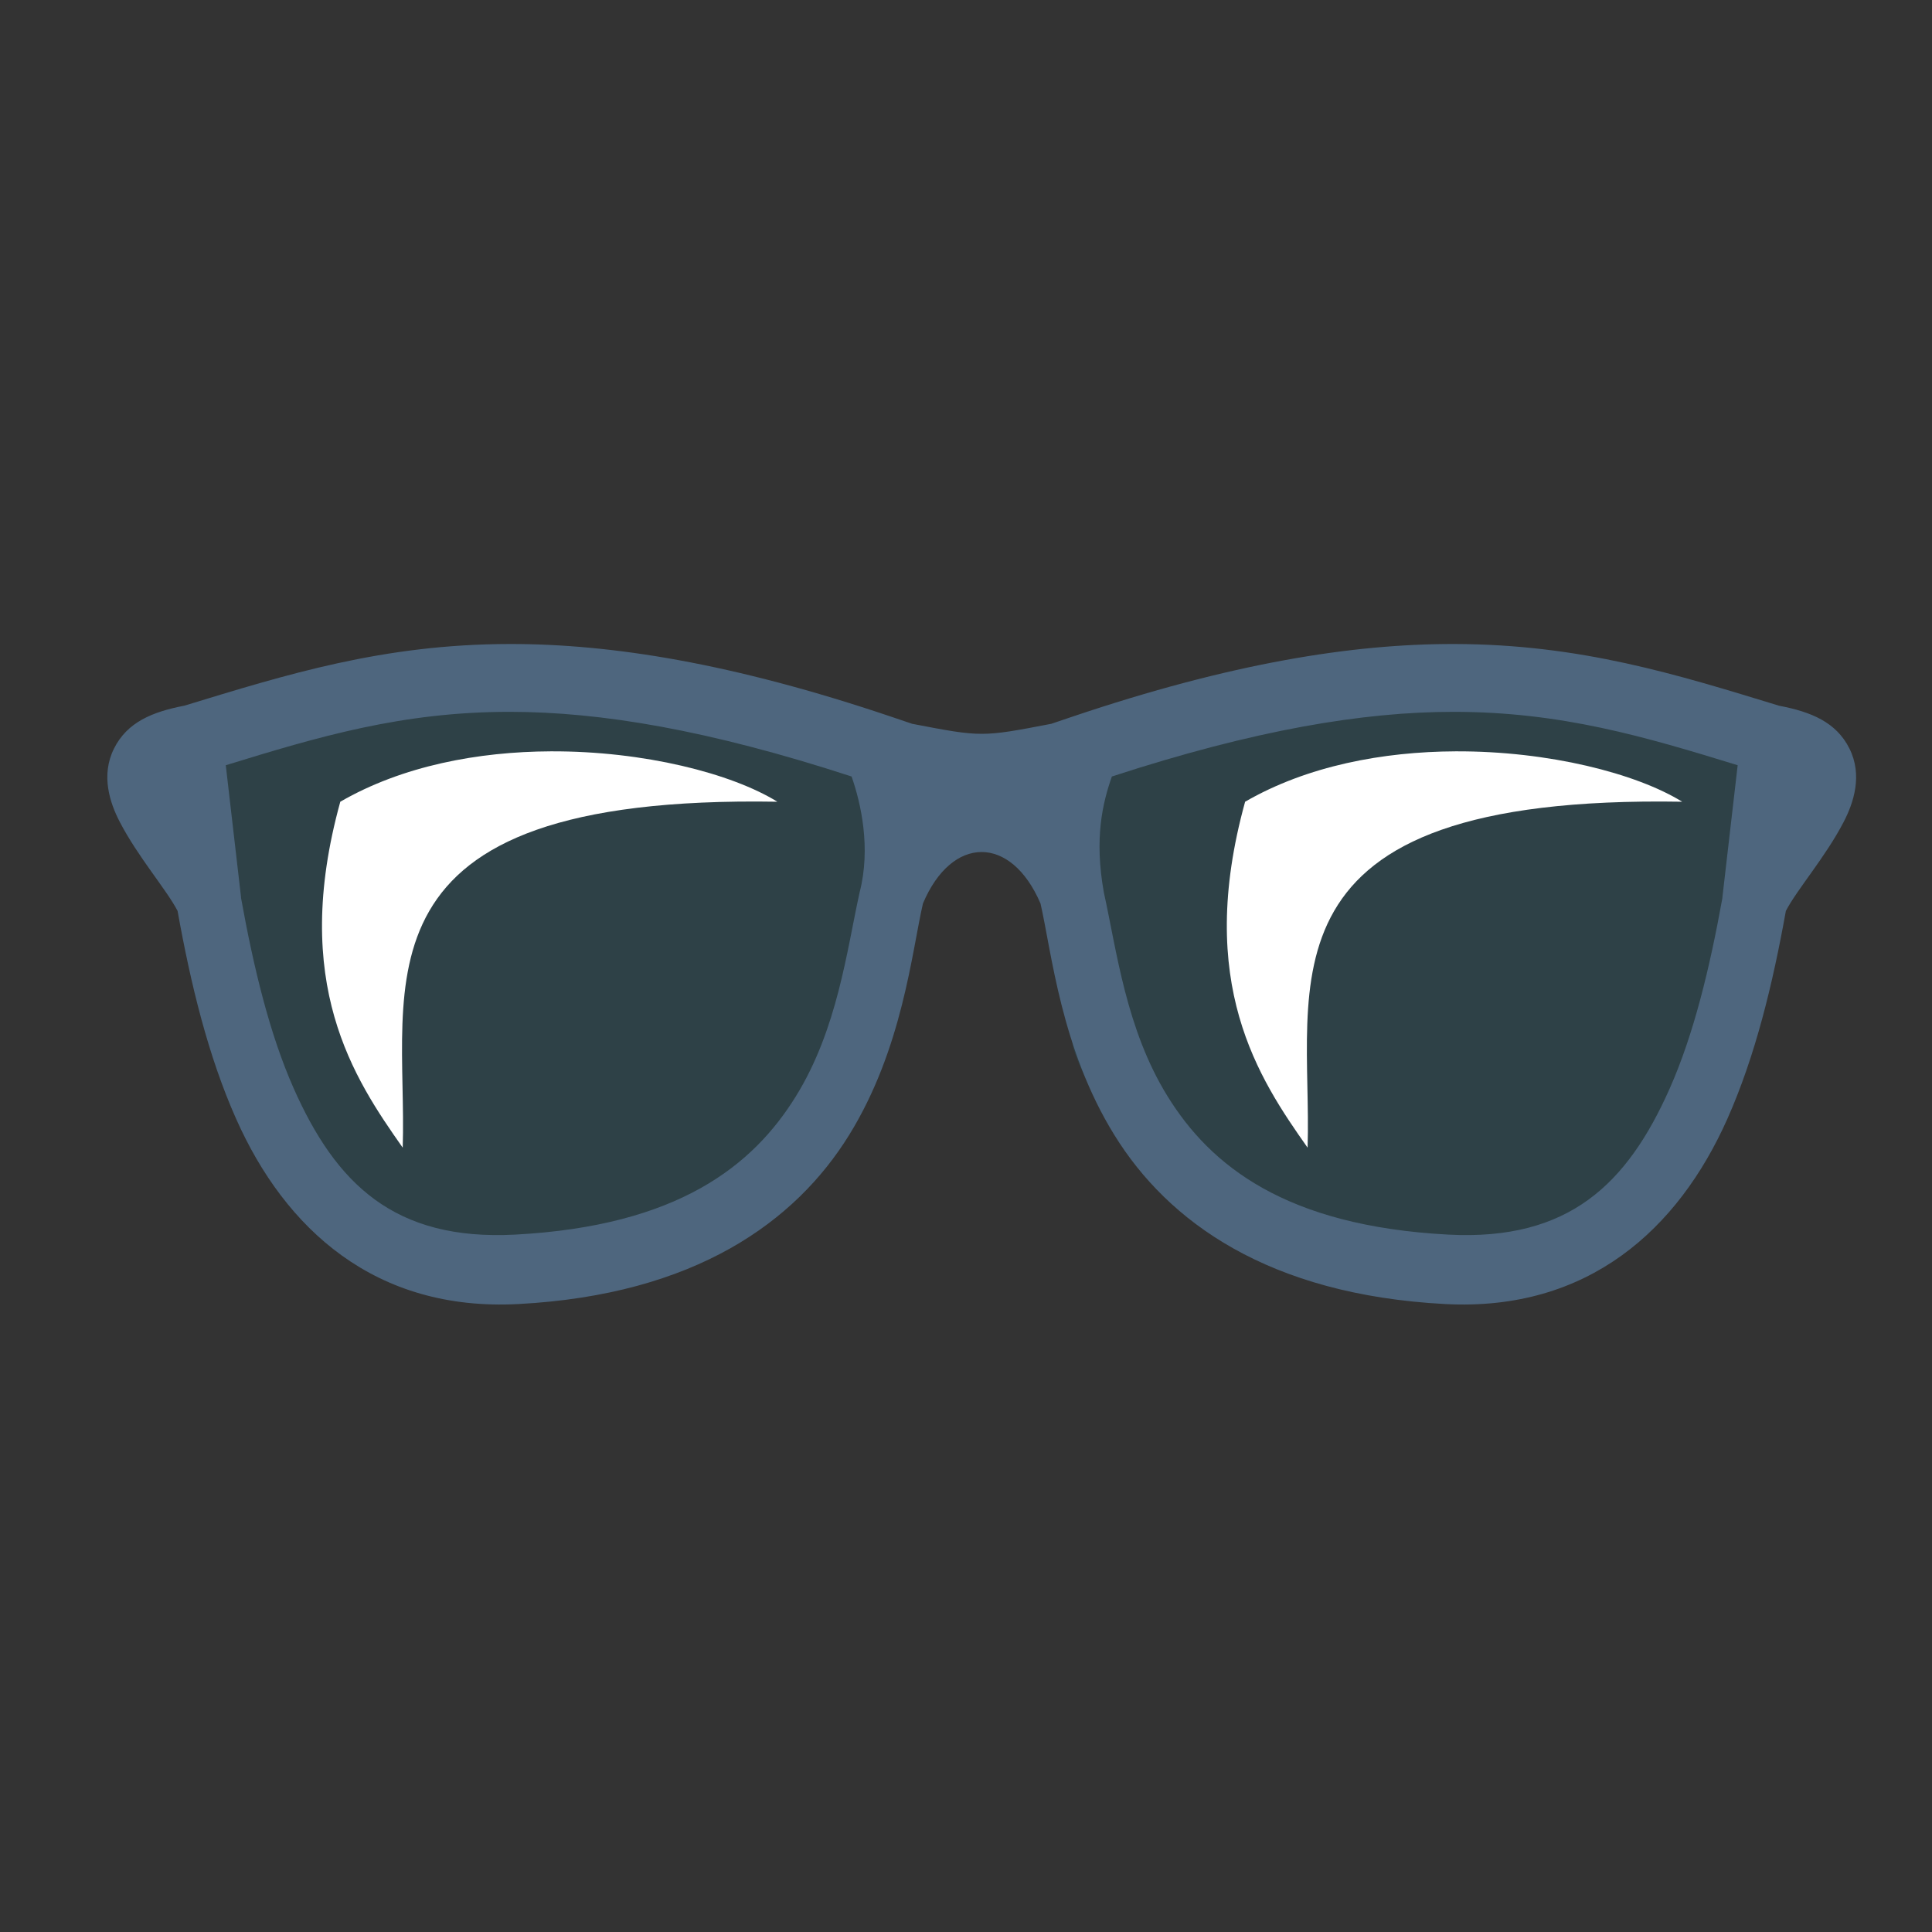 <svg width="36" height="36" viewBox="0 0 36 36" fill="none" xmlns="http://www.w3.org/2000/svg">
<rect x="0" y="0" width="36" height="36" fill="#333333" stroke="none"/>
<path d="M4 19.53L3 14.123C9 11.419 15 14.495 18.5 14.123C22 13.751 33 11.96 33 14.664C33 17.367 32.5 17.367 32.5 17.367C32.167 19.35 30.8 23.424 28 23.856C24.5 24.397 23.5 23.316 22 22.234C20.8 21.369 20.167 20.071 20 19.53L19.5 16.286L18.5 15.745H17L16.5 16.827L15.5 20.071L13.5 22.775L10 23.856L6.5 23.316L4 19.53Z" fill="#00C0FF" fill-opacity="0.1"/>
<path d="M9.499 12C7.133 12.003 5.335 12.57 3.436 13.149C2.841 13.264 2.371 13.454 2.124 13.949C1.875 14.448 2.048 14.962 2.232 15.316C2.571 15.969 3.103 16.577 3.309 16.974C3.553 18.334 3.877 19.674 4.399 20.846C5.313 22.903 6.993 24.44 9.659 24.299C12.959 24.124 14.825 22.761 15.822 21.15C16.818 19.539 16.989 17.742 17.198 16.835C17.734 15.564 18.837 15.549 19.388 16.835C19.597 17.742 19.768 19.539 20.765 21.15C21.761 22.761 23.628 24.124 26.927 24.299C29.593 24.44 31.273 22.903 32.188 20.846C32.709 19.674 33.033 18.334 33.277 16.974C33.483 16.577 34.015 15.969 34.354 15.316C34.538 14.962 34.711 14.448 34.462 13.949C34.215 13.454 33.745 13.264 33.15 13.15C31.252 12.57 29.453 12.003 27.087 12C25.194 11.998 22.938 12.356 19.976 13.356L19.589 13.487C18.293 13.736 18.293 13.736 16.997 13.487L16.61 13.356C13.648 12.356 11.392 11.998 9.499 12ZM9.509 13.264C11.185 13.266 13.191 13.596 15.868 14.469C16.04 14.959 16.233 15.8 16.017 16.631C15.778 17.716 15.605 19.176 14.83 20.428C14.031 21.72 12.633 22.844 9.601 23.005C7.345 23.125 6.261 22.054 5.474 20.284C5.025 19.273 4.726 18.034 4.49 16.724L4.492 16.724L4.207 14.259C5.928 13.73 7.489 13.262 9.509 13.264ZM27.077 13.264C29.096 13.263 30.659 13.73 32.379 14.259L32.094 16.724L32.096 16.724C31.86 18.034 31.561 19.273 31.112 20.284C30.325 22.054 29.241 23.125 26.985 23.005C23.953 22.844 22.555 21.72 21.756 20.428C20.981 19.176 20.809 17.716 20.569 16.631C20.386 15.616 20.547 14.959 20.718 14.469C23.395 13.596 25.401 13.266 27.077 13.264Z" fill="#4E667E"/>
<path d="M10.263 14C8.913 14.006 7.5 14.269 6.341 14.939C5.405 18.325 6.597 20.096 7.504 21.385C7.6 18.35 6.404 14.803 14.485 14.939C13.63 14.412 11.998 13.993 10.263 14ZM27.123 14C25.773 14.006 24.361 14.269 23.201 14.939C22.265 18.325 23.457 20.096 24.365 21.385C24.46 18.35 23.265 14.803 31.345 14.939C30.49 14.412 28.859 13.993 27.123 14Z" fill="white"/>
</svg>
